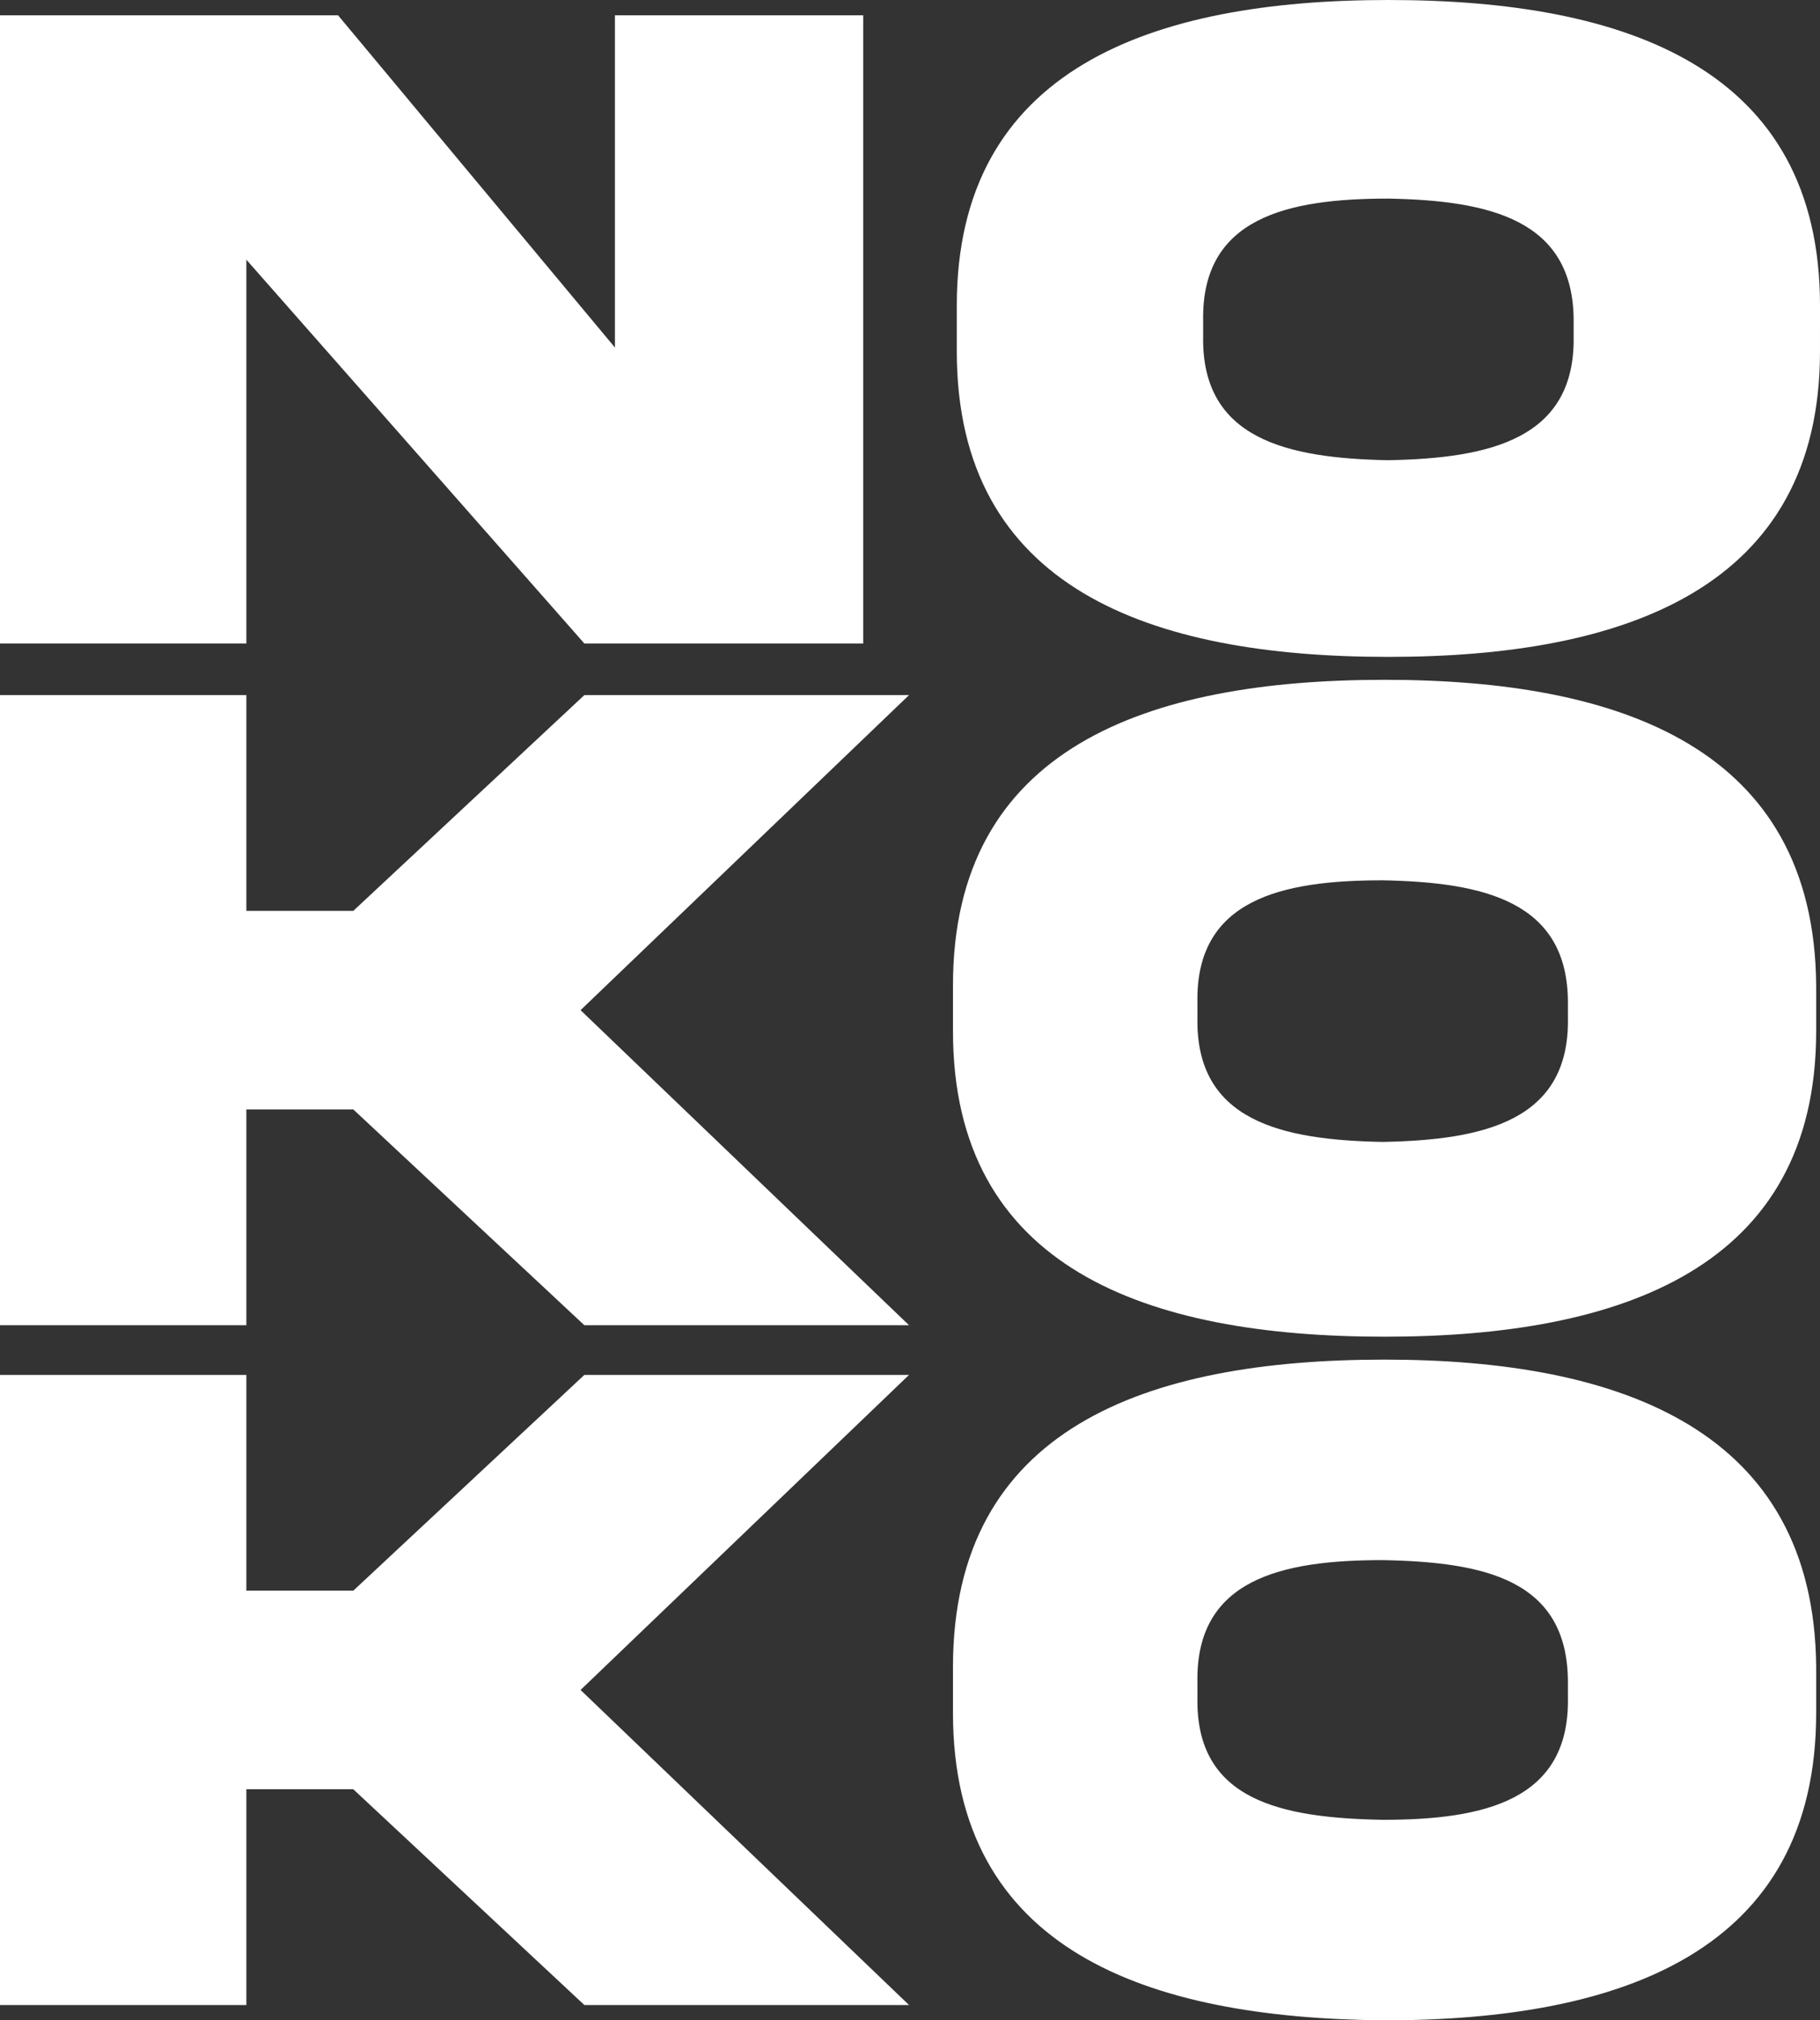 <?xml version="1.0" encoding="utf-8"?>
<svg version="1.1" id="Layer_1" xmlns="http://www.w3.org/2000/svg" xmlns:xlink="http://www.w3.org/1999/xlink" x="0px" y="0px"
	 viewBox="0 0 95.3 105.8" style="enable-background:new 0 0 95.3 105.8;" xml:space="preserve">
<rect x="0" y="0" width="95.3" height="105.8" fill="#333333" stroke="none"/>
<style type="text/css">
	.st0{fill-rule:evenodd;clip-rule:evenodd;fill:#FFFFFF;}
</style>
<g>
	<polygon class="st0" points="32.2,18.2 17.7,0.8 0,0.8 0,33.7 12.9,33.7 12.9,13.6 30.6,33.7 45.2,33.7 45.2,0.8 32.2,0.8 	"/>
	<path class="st0" d="M82.4,17.6c0.1,5.4-4.4,6.4-9.7,6.5C67.4,24,62.9,23,63,17.6v-0.8c-0.1-5.4,4.4-6.4,9.7-6.4
		c5.3,0.1,9.7,1.1,9.7,6.4V17.6z M72.7,0C60.3,0,50.1,3.6,50.1,16v2.4c0,12.4,10.1,16,22.6,16c12.4,0,22.6-3.6,22.6-16V16
		C95.3,3.6,85.2,0,72.7,0z"/>
	<polygon class="st0" points="18.5,58.1 30.6,69.4 47.6,69.4 30.4,52.9 47.6,36.4 30.6,36.4 18.5,47.7 12.9,47.7 12.9,36.4 0,36.4 
		0,69.4 12.9,69.4 12.9,58.1 	"/>
	<path class="st0" d="M82.1,53.3c0.1,5.4-4.4,6.4-9.7,6.5c-5.3-0.1-9.8-1.1-9.7-6.5v-0.8c-0.1-5.4,4.4-6.4,9.7-6.4
		c5.3,0.1,9.7,1.1,9.7,6.4V53.3z M72.5,35.6c-12.5,0-22.6,3.6-22.6,16v2.4c0,12.4,10.1,16,22.6,16c12.4,0,22.6-3.6,22.6-16v-2.4
		C95,39.2,84.9,35.6,72.5,35.6z"/>
	<polygon class="st0" points="18.5,93.7 30.6,105 47.6,105 30.4,88.5 47.6,72 30.6,72 18.5,83.3 12.9,83.3 12.9,72 0,72 0,105 
		12.9,105 12.9,93.7 	"/>
	<path class="st0" d="M82.1,88.9c0.1,5.4-4.4,6.4-9.7,6.4c-5.3-0.1-9.8-1-9.7-6.4v-0.8c-0.1-5.4,4.4-6.4,9.7-6.4
		c5.3,0.1,9.7,1,9.7,6.4V88.9z M72.5,71.2c-12.5,0-22.6,3.6-22.6,16.1v2.4c0,12.4,10.1,16,22.6,16.1c12.4,0,22.6-3.6,22.6-16.1v-2.4
		C95,74.9,84.9,71.2,72.5,71.2z"/>
</g>
</svg>
